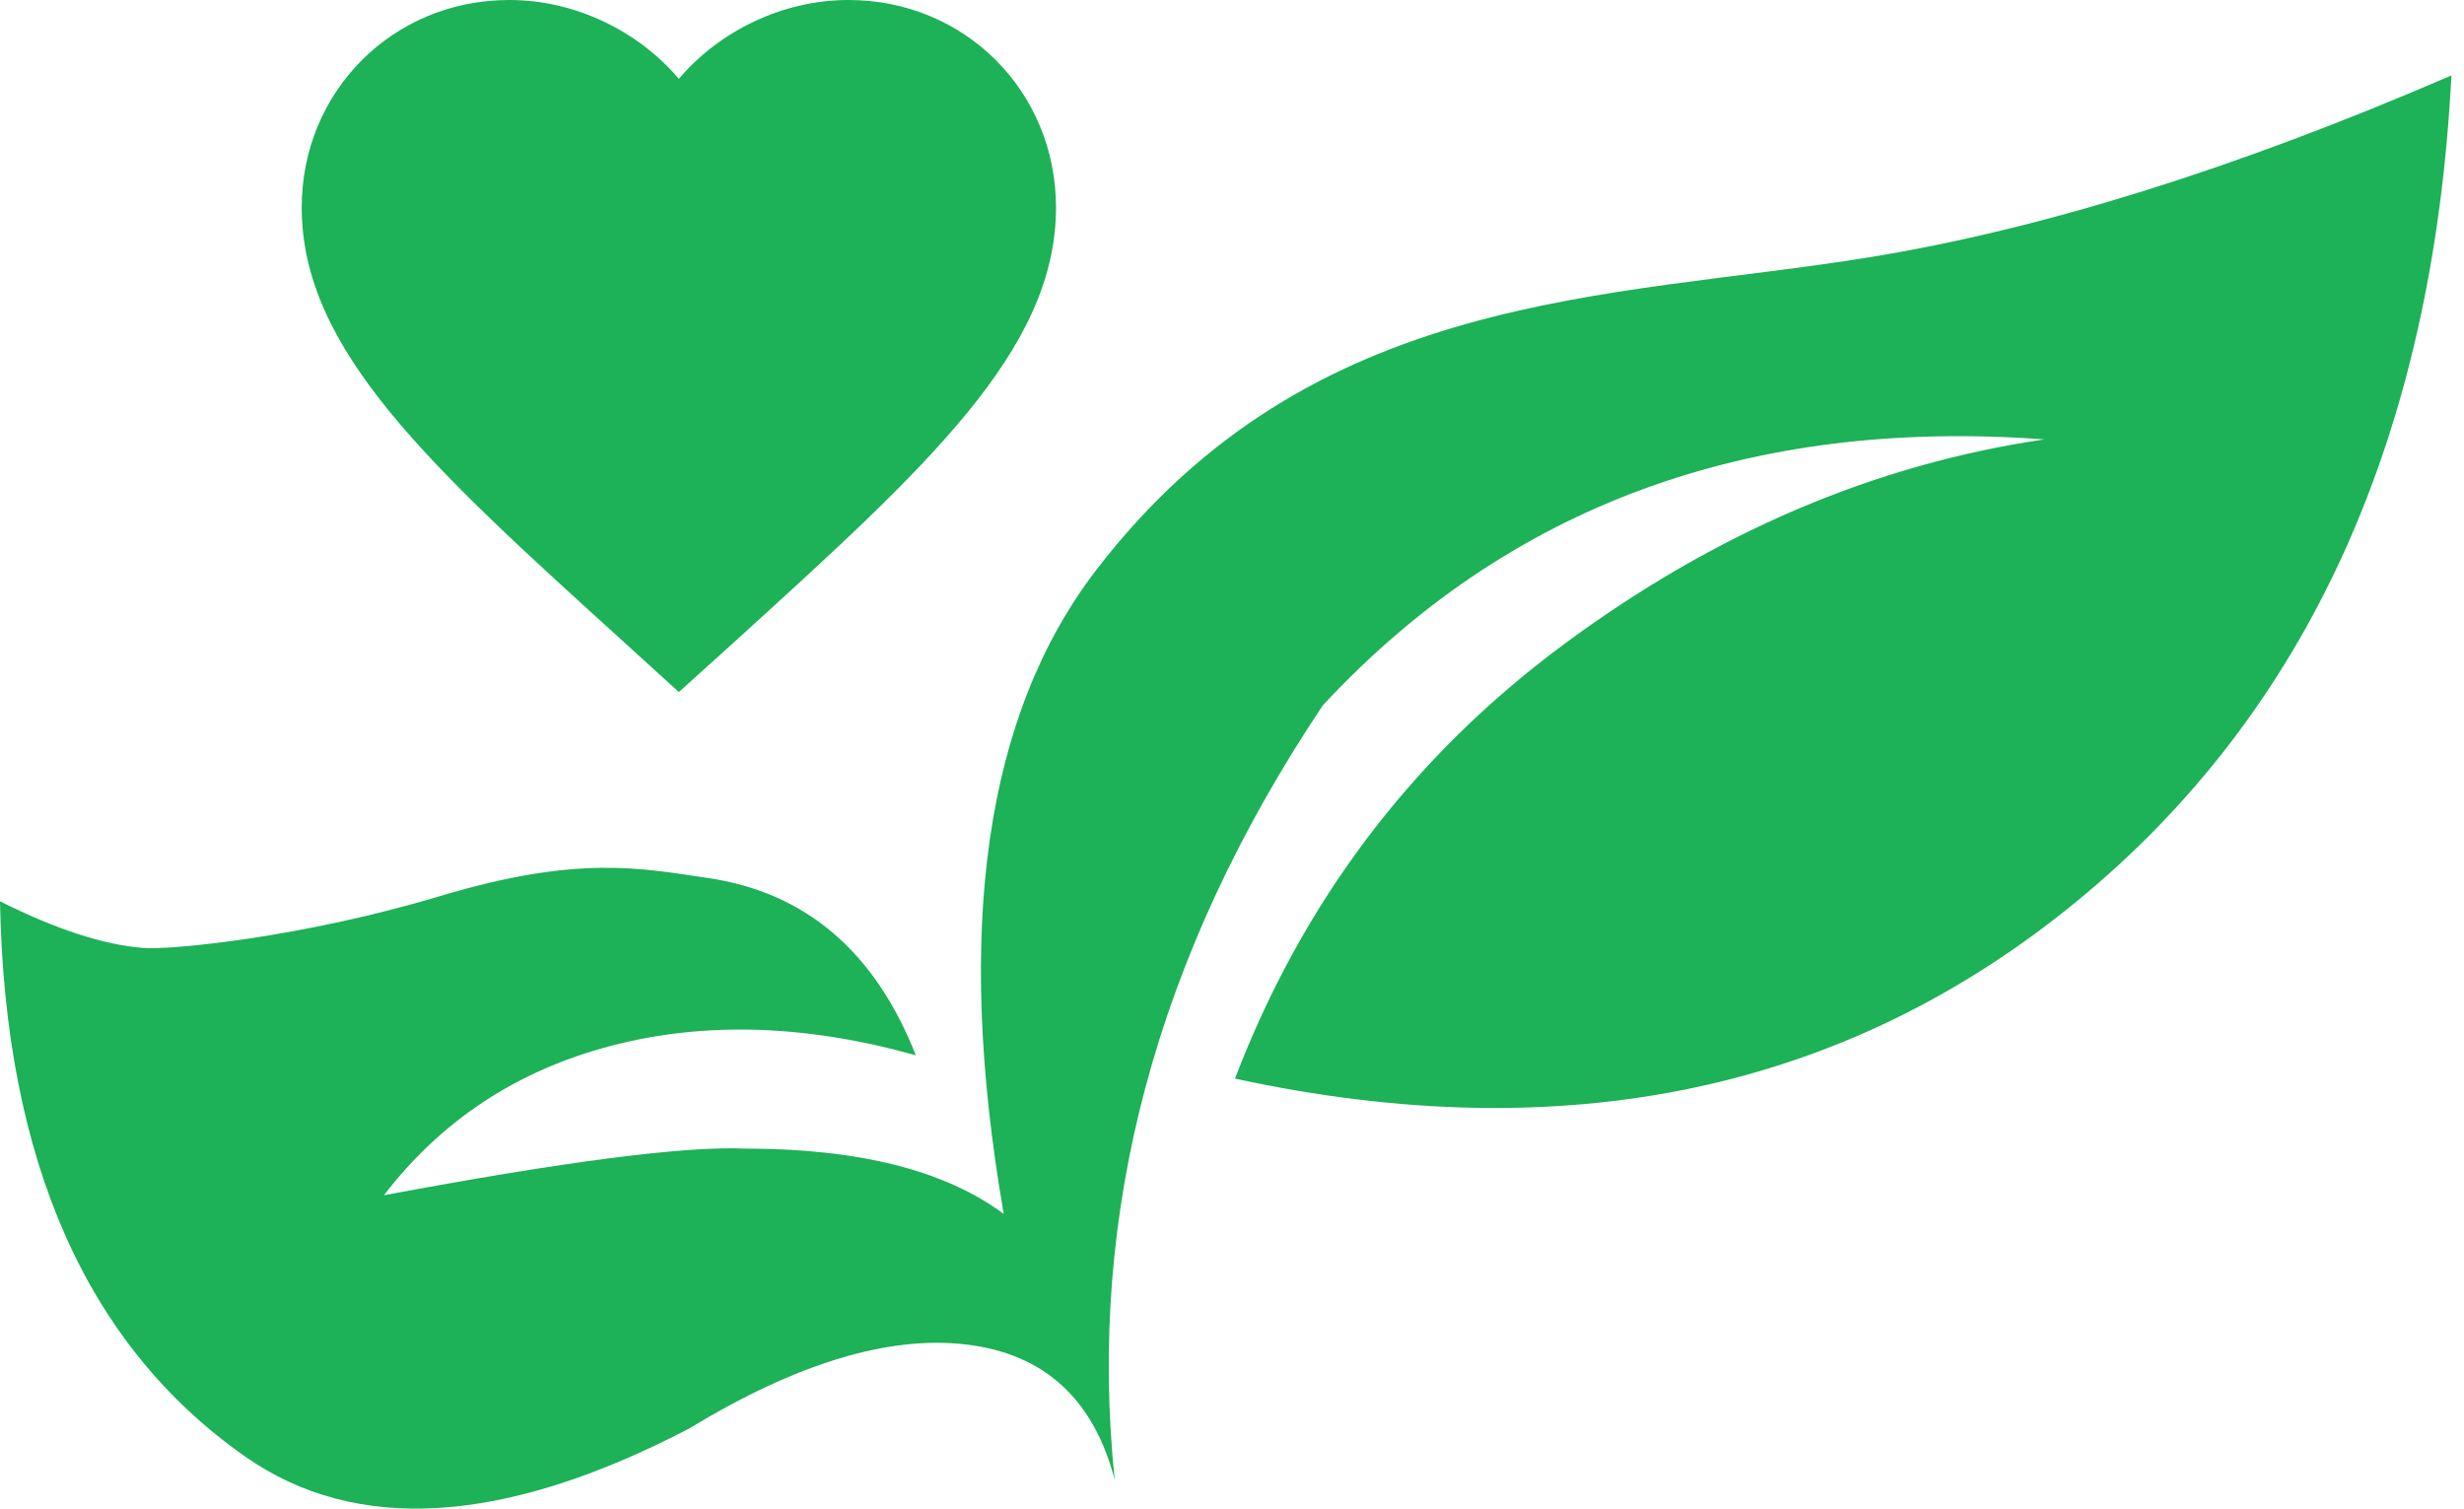 <svg xmlns="http://www.w3.org/2000/svg" width="98" height="60" viewBox="0 0 98 60">
    <g fill="#1DB158" fill-rule="evenodd">
        <path fill-rule="nonzero" d="M27 27.525l-2.175-1.98C17.1 18.54 12 13.92 12 8.25 12 3.63 15.63 0 20.25 0c2.61 0 5.115 1.215 6.75 3.135C28.635 1.215 31.14 0 33.75 0 38.37 0 42 3.63 42 8.25c0 5.67-5.1 10.29-12.825 17.31L27 27.525z"/>
        <path d="M28.146 34.918c3.89.568 6.65 2.918 8.279 7.052-4.375-1.227-8.422-1.35-12.142-.371-3.72.979-6.725 2.958-9.014 5.938 7.166-1.34 11.95-1.96 14.349-1.856 4.538 0 7.972.866 10.302 2.598-1.962-11.323-.736-19.859 3.68-25.609 8.596-11.195 20.419-10.763 30.72-12.433C81.19 9.124 88.916 6.711 97.5 3c-.736 14.35-5.703 25.3-14.9 32.846-9.2 7.547-20.36 9.897-33.482 7.052 2.698-7.052 7.052-12.805 13.061-17.258 6.01-4.454 12.387-7.176 19.132-8.165-11.773-.866-21.34 2.66-28.698 10.577-6.622 9.897-9.382 20.165-8.278 30.805-.837-3.216-2.8-5.01-5.887-5.382-3.087-.372-6.766.741-11.038 3.34-7.358 3.836-13.245 4.207-17.66 1.114C3.439 53.508.189 46.147 0 35.846c2.223 1.114 4.124 1.733 5.703 1.856 1.08.084 6.3-.413 11.796-2.062 5.496-1.65 7.997-1.109 10.647-.722z"/>
    </g>
</svg>
